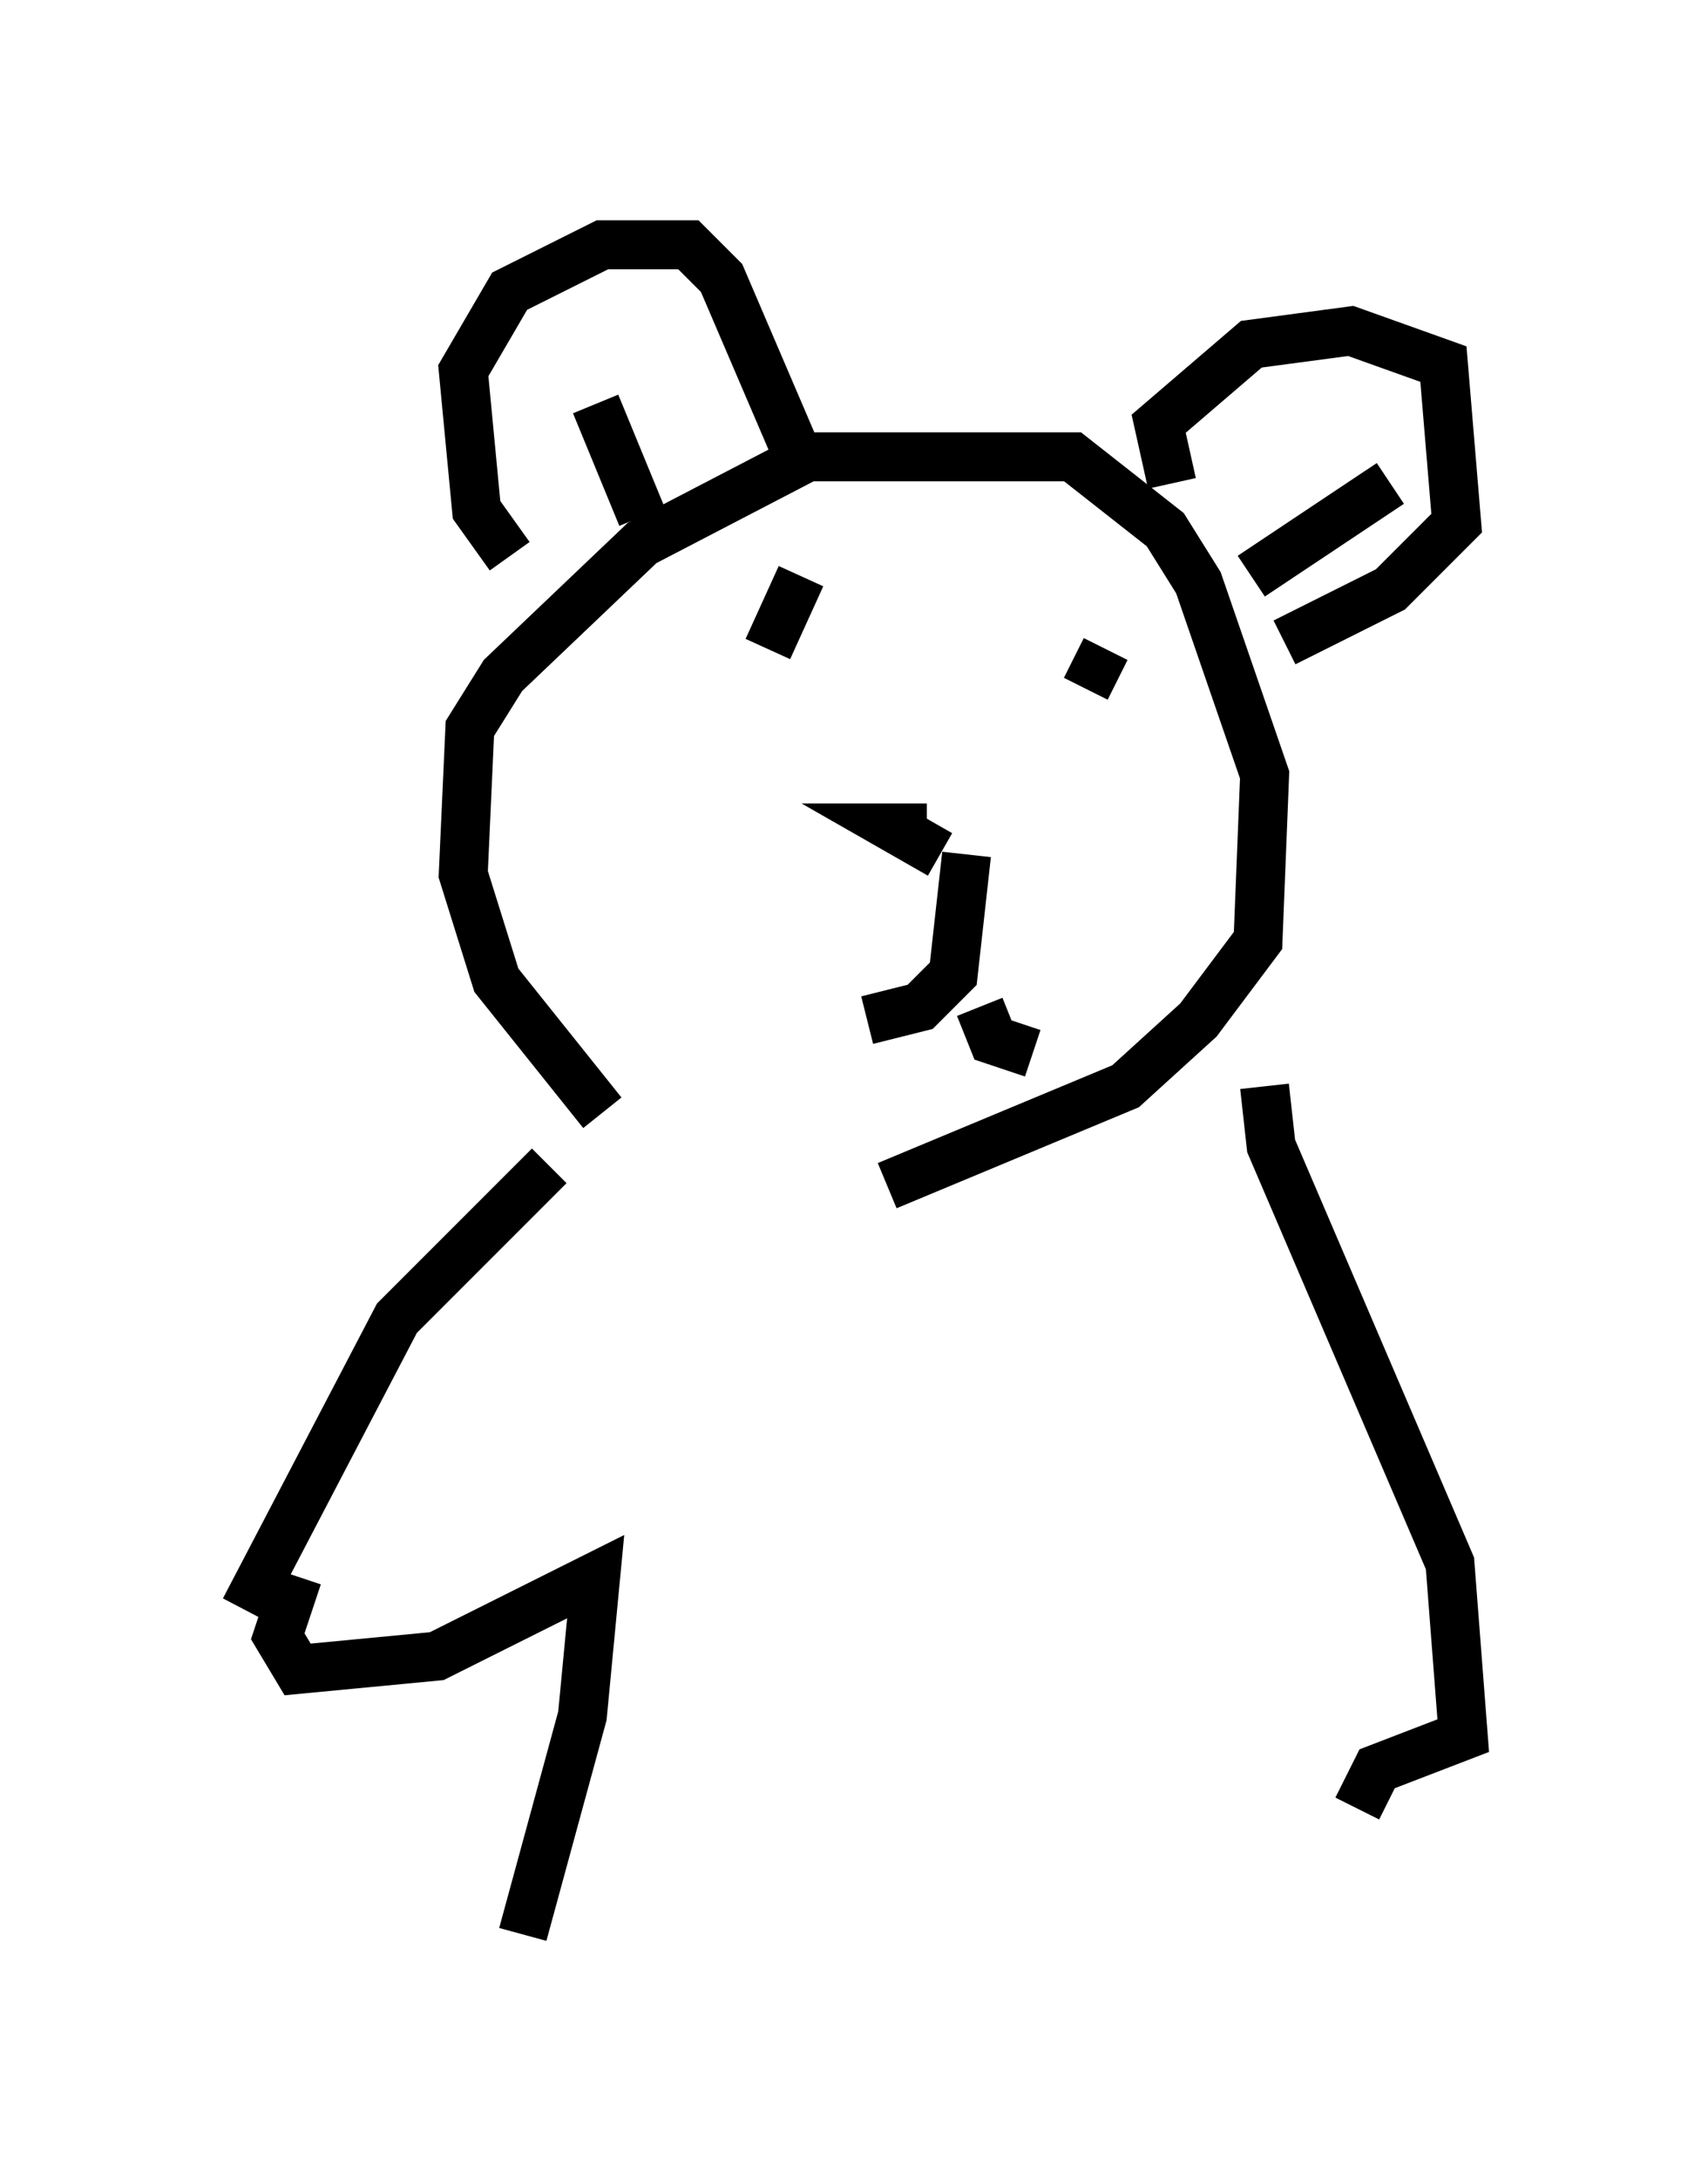 <?xml version="1.0" encoding="utf-8" ?>
<svg baseProfile="full" height="44.506" version="1.1" width="34.898" xmlns="http://www.w3.org/2000/svg" xmlns:ev="http://www.w3.org/2001/xml-events" xmlns:xlink="http://www.w3.org/1999/xlink"><defs /><rect fill="white" height="44.506" width="34.898" x="0" y="0" /><path d="M17.178, 24.35 m-4.871, -1.624 l-2.165, -2.706 -0.677, -2.165 l0.135, -2.977 0.677, -1.083 l2.842, -2.706 3.383, -1.759 l5.413, 0.0 1.894, 1.488 l0.677, 1.083 1.353, 3.924 l-0.135, 3.383 -1.218, 1.624 l-1.488, 1.353 -4.871, 2.03 m-7.713, -12.855 l-0.677, -0.947 -0.271, -2.842 l0.947, -1.624 1.894, -0.947 l1.759, 0.0 0.677, 0.677 l1.624, 3.789 m7.578, 0.406 l-0.271, -1.218 1.894, -1.624 l2.03, -0.271 1.894, 0.677 l0.271, 3.248 -1.353, 1.353 l-2.165, 1.083 m-3.654, 0.135 l-0.406, 0.812 m-5.819, -2.3 l-0.677, 1.488 m3.518, 4.195 l-0.947, -0.541 0.677, 0.0 m0.812, 0.541 l-0.271, 2.436 -0.677, 0.677 l-1.083, 0.271 m2.3, -0.271 l0.271, 0.677 0.812, 0.271 m-8.931, -13.261 l0.947, 2.3 m15.291, -0.677 l-2.842, 1.894 m-14.344, 12.043 l-3.112, 3.112 -3.112, 5.954 m20.839, -10.69 l0.135, 1.218 3.654, 8.525 l0.271, 3.518 -1.759, 0.677 l-0.406, 0.812 m-21.651, -4.736 l-0.406, 1.218 0.406, 0.677 l2.842, -0.271 3.248, -1.624 l-0.271, 2.842 -1.218, 4.465 " fill="none" stroke="black" stroke-width="1" /></svg>